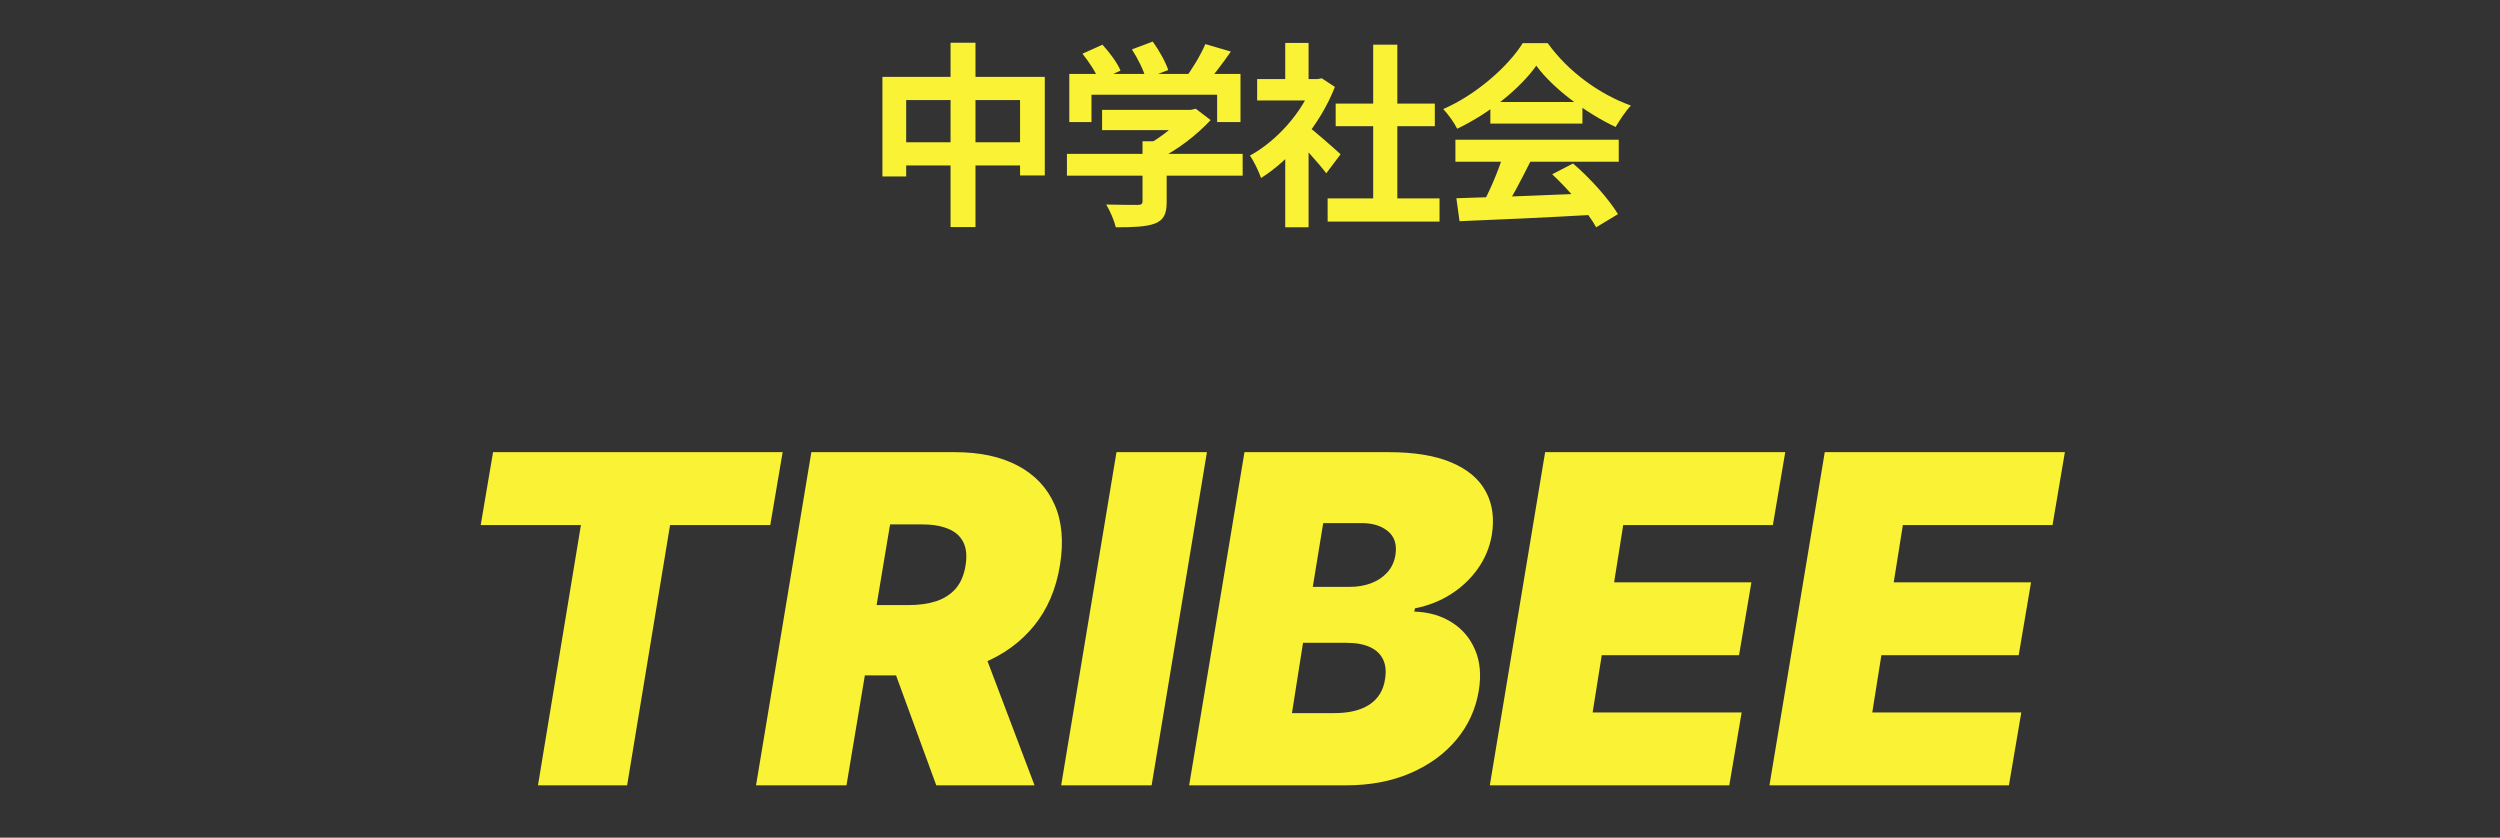 <svg width="191" height="64" viewBox="0 0 191 64" fill="none" xmlns="http://www.w3.org/2000/svg">
<rect x="0" y="0" width="191" height="64" fill="#333333" stroke="none"/>
<path d="M67.417 5.875H79.822V13.405H77.932V7.645H69.232V13.48H67.417V5.875ZM68.362 10.87H78.982V12.64H68.362V10.87ZM72.622 3.265H74.527V17.35H72.622V3.265ZM84.199 8.395H91.114V9.94H84.199V8.395ZM81.514 11.755H94.939V13.42H81.514V11.755ZM87.289 10.795H89.134V15.43C89.134 16.36 88.909 16.825 88.189 17.095C87.484 17.335 86.524 17.365 85.249 17.365C85.129 16.855 84.799 16.09 84.514 15.625C85.474 15.655 86.599 15.655 86.899 15.655C87.199 15.655 87.289 15.58 87.289 15.37V10.795ZM90.529 8.395H90.979L91.354 8.305L92.494 9.175C91.459 10.285 89.974 11.455 88.504 12.16C88.294 11.86 87.814 11.365 87.544 11.125C88.699 10.525 89.974 9.46 90.529 8.725V8.395ZM81.694 5.65H94.774V9.325H92.989V7.24H83.389V9.325H81.694V5.65ZM92.089 3.37L94.039 3.94C93.349 4.93 92.569 5.95 91.954 6.61L90.484 6.07C91.054 5.335 91.729 4.21 92.089 3.37ZM82.699 4.105L84.229 3.415C84.769 4 85.369 4.81 85.609 5.395L83.974 6.145C83.764 5.59 83.209 4.735 82.699 4.105ZM86.479 3.775L88.069 3.175C88.549 3.835 89.059 4.75 89.254 5.35L87.544 6.01C87.394 5.41 86.929 4.465 86.479 3.775ZM101.431 15.16H109.981V16.93H101.431V15.16ZM102.046 7.915H109.621V9.64H102.046V7.915ZM104.911 3.415H106.756V16.015H104.911V3.415ZM96.046 6.04H100.966V7.675H96.046V6.04ZM98.191 11.17L99.976 9.04V17.365H98.191V11.17ZM98.191 3.28H99.976V6.805H98.191V3.28ZM99.796 9.55C100.321 9.91 102.016 11.41 102.421 11.785L101.326 13.24C100.741 12.46 99.481 11.08 98.806 10.42L99.796 9.55ZM100.306 6.04H100.666L100.981 5.98L101.986 6.64C100.846 9.565 98.581 12.19 96.346 13.6C96.181 13.12 95.761 12.235 95.491 11.89C97.531 10.78 99.511 8.575 100.306 6.37V6.04ZM111.268 15.145C113.953 15.07 118.123 14.92 121.903 14.755L121.843 16.405C118.168 16.615 114.208 16.795 111.508 16.9L111.268 15.145ZM111.193 10.675H123.673V12.355H111.193V10.675ZM113.863 7.795H120.898V9.445H113.863V7.795ZM114.868 11.77L116.923 12.34C116.218 13.75 115.408 15.31 114.733 16.315L113.158 15.79C113.773 14.695 114.493 13.03 114.868 11.77ZM118.588 13.315L120.178 12.49C121.528 13.645 122.923 15.22 123.613 16.36L121.948 17.365C121.318 16.225 119.878 14.515 118.588 13.315ZM117.373 5.02C116.158 6.73 113.818 8.65 111.328 9.835C111.118 9.4 110.638 8.725 110.263 8.335C112.828 7.21 115.228 5.065 116.338 3.295H118.243C119.833 5.5 122.218 7.21 124.603 8.065C124.168 8.515 123.763 9.16 123.433 9.7C121.183 8.65 118.648 6.76 117.373 5.02ZM36.726 40.114L37.67 34.545H59.794L58.849 40.114H51.193L47.912 60H41.101L44.382 40.114H36.726ZM57.761 60L61.987 34.545H72.974C74.863 34.545 76.458 34.889 77.759 35.577C79.06 36.265 79.996 37.255 80.568 38.548C81.14 39.84 81.276 41.39 80.978 43.196C80.68 45.019 80.021 46.556 79.002 47.807C77.991 49.05 76.703 49.995 75.136 50.641C73.579 51.279 71.83 51.598 69.891 51.598H63.329L64.224 46.229H69.394C70.206 46.229 70.919 46.129 71.532 45.93C72.145 45.723 72.642 45.4 73.024 44.961C73.405 44.514 73.653 43.925 73.769 43.196C73.885 42.467 73.827 41.874 73.595 41.419C73.363 40.955 72.978 40.615 72.439 40.4C71.901 40.176 71.234 40.064 70.438 40.064H68.002L64.671 60H57.761ZM74.615 48.317L79.039 60H71.532L67.257 48.317H74.615ZM92.21 34.545L87.984 60H81.073L85.299 34.545H92.21ZM90.851 60L95.077 34.545H106.114C108.053 34.545 109.64 34.806 110.874 35.328C112.117 35.85 112.995 36.588 113.509 37.541C114.031 38.494 114.184 39.617 113.969 40.909C113.803 41.837 113.447 42.686 112.9 43.457C112.362 44.219 111.678 44.866 110.849 45.396C110.029 45.918 109.113 46.278 108.103 46.477L108.053 46.726C109.147 46.759 110.099 47.032 110.911 47.546C111.723 48.052 112.32 48.756 112.701 49.659C113.082 50.554 113.174 51.598 112.975 52.791C112.743 54.183 112.175 55.422 111.272 56.508C110.369 57.593 109.196 58.446 107.755 59.068C106.313 59.689 104.672 60 102.833 60H90.851ZM98.706 54.481H101.938C103.081 54.481 103.98 54.262 104.635 53.823C105.298 53.384 105.691 52.742 105.816 51.896C105.915 51.3 105.865 50.794 105.666 50.38C105.468 49.966 105.132 49.651 104.66 49.435C104.187 49.22 103.595 49.112 102.882 49.112H99.551L98.706 54.481ZM100.297 44.837H103.131C103.728 44.837 104.274 44.741 104.772 44.551C105.269 44.36 105.679 44.083 106.002 43.718C106.325 43.353 106.528 42.914 106.611 42.401C106.735 41.605 106.545 41 106.039 40.586C105.542 40.172 104.871 39.965 104.026 39.965H101.093L100.297 44.837ZM113.822 60L118.048 34.545H136.393L135.448 40.114H124.014L123.318 44.489H133.808L132.863 50.057H122.373L121.677 54.432H133.062L132.117 60H113.822ZM135.186 60L139.412 34.545H157.757L156.813 40.114H145.378L144.682 44.489H155.172L154.228 50.057H143.738L143.042 54.432H154.427L153.482 60H135.186Z" fill="#FAF234"/>
</svg>
